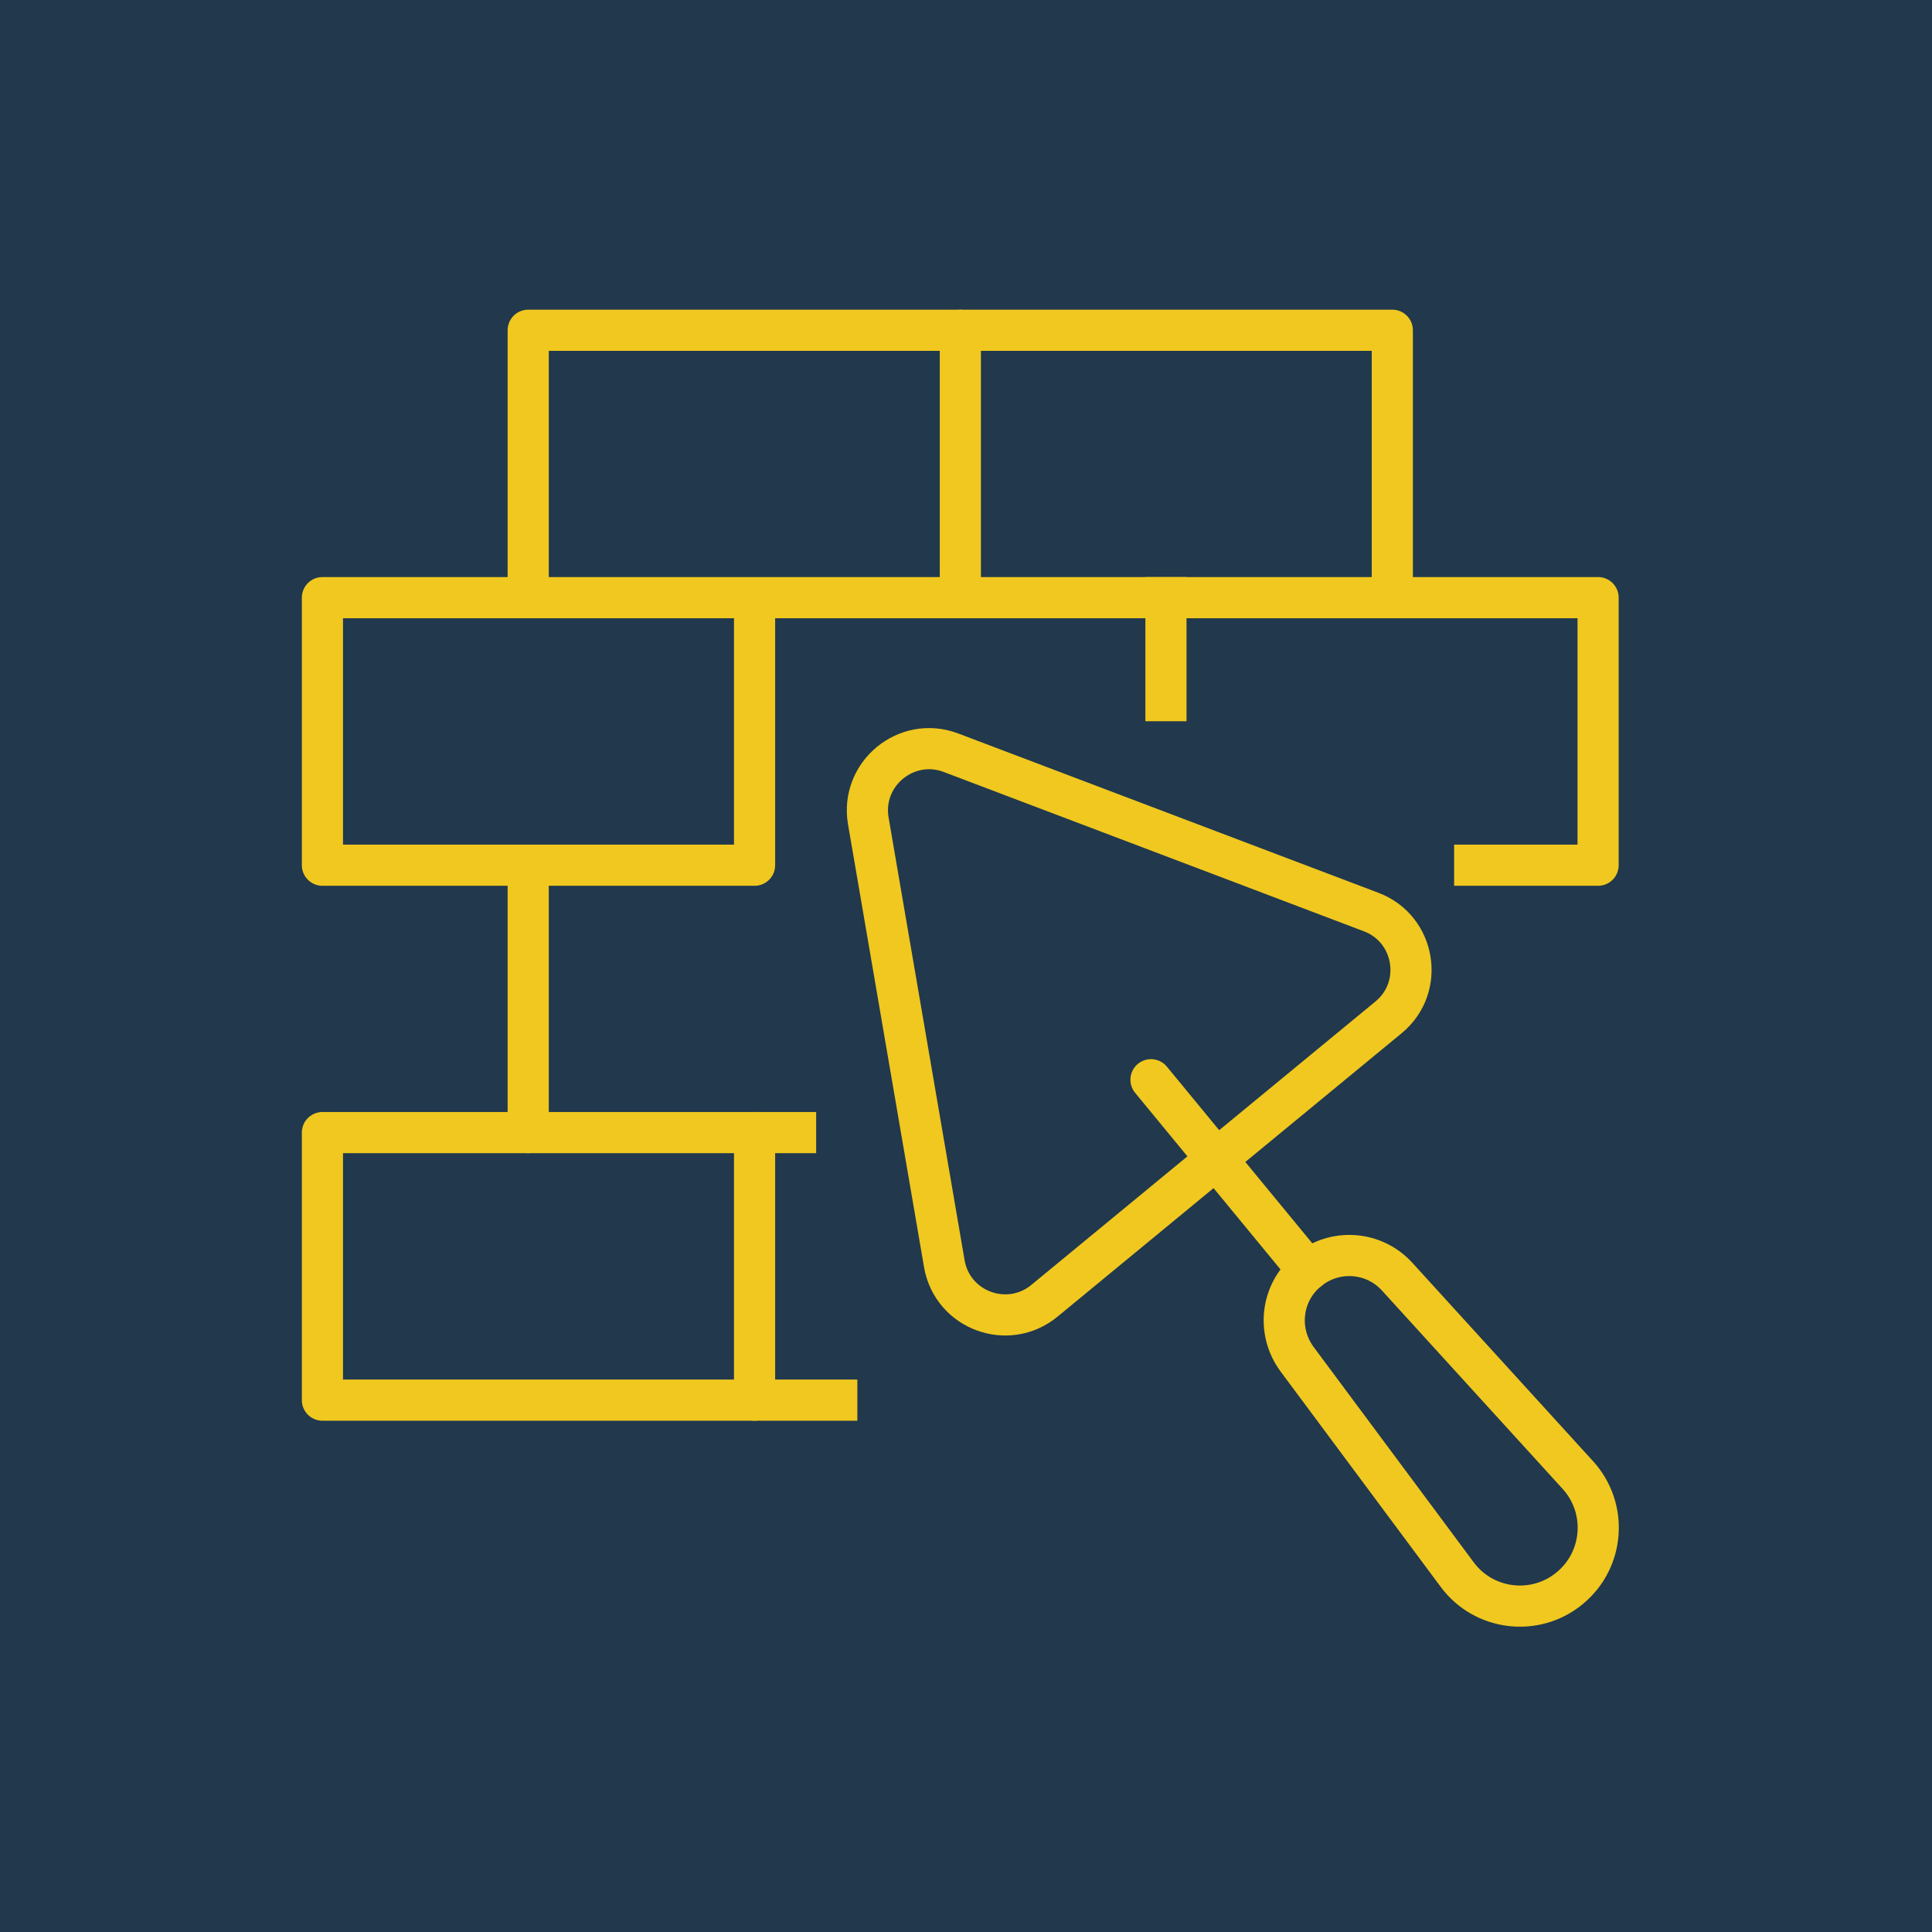<?xml version="1.0" encoding="utf-8"?>
<!-- Generator: Adobe Illustrator 27.6.1, SVG Export Plug-In . SVG Version: 6.00 Build 0)  -->
<svg version="1.1" id="Laag_1" xmlns="http://www.w3.org/2000/svg" xmlns:xlink="http://www.w3.org/1999/xlink" x="0px" y="0px"
	 viewBox="0 0 106 106" style="enable-background:new 0 0 106 106;" xml:space="preserve">
<style type="text/css">
	.st0{fill:#21384D;}
	
		.st1{clip-path:url(#SVGID_00000059267762426303363740000006430072191520469165_);fill:none;stroke:#F0C81F;stroke-width:2.258;stroke-linecap:round;stroke-linejoin:round;stroke-miterlimit:10;}
	.st2{fill:none;stroke:#F0C81F;stroke-width:2.258;stroke-linecap:round;stroke-linejoin:round;stroke-miterlimit:10;}
	
		.st3{clip-path:url(#SVGID_00000046338214762651647470000011184729114229032349_);fill:none;stroke:#F0C81F;stroke-width:2.258;stroke-linecap:round;stroke-linejoin:round;stroke-miterlimit:10;}
	.st4{fill:none;stroke:#F0C81F;stroke-width:2.258;stroke-linecap:square;stroke-linejoin:round;stroke-miterlimit:10;}
</style>
<rect x="-0.46" y="-0.01" class="st0" width="106.46" height="106.27"/>
<g>
	<defs>
		<rect id="SVGID_1_" x="-0.46" y="-0.01" width="106.16" height="106.27"/>
	</defs>
	<clipPath id="SVGID_00000111181790525113368670000017636958584155304073_">
		<use xlink:href="#SVGID_1_"  style="overflow:visible;"/>
	</clipPath>
	
		<path style="clip-path:url(#SVGID_00000111181790525113368670000017636958584155304073_);fill:none;stroke:#F0C81F;stroke-width:2.258;stroke-linecap:round;stroke-linejoin:round;stroke-miterlimit:10;" d="
		M47.64,45.04l4.17,24.29c0.44,2.56,3.48,3.69,5.49,2.04l18.88-15.55c2.01-1.65,1.48-4.86-0.95-5.78L52.18,41.3
		C49.73,40.37,47.2,42.46,47.64,45.04z"/>
</g>
<line class="st2" x1="63.15" y1="59.24" x2="71.76" y2="69.7"/>
<g>
	<defs>
		<rect id="SVGID_00000151538534932970401310000005589380035955620792_" x="-0.46" y="-0.01" width="106.16" height="106.27"/>
	</defs>
	<clipPath id="SVGID_00000109720730503733646860000014074016055516403379_">
		<use xlink:href="#SVGID_00000151538534932970401310000005589380035955620792_"  style="overflow:visible;"/>
	</clipPath>
	
		<path style="clip-path:url(#SVGID_00000109720730503733646860000014074016055516403379_);fill:none;stroke:#F0C81F;stroke-width:2.258;stroke-linecap:round;stroke-linejoin:round;stroke-miterlimit:10;" d="
		M71.76,69.7L71.76,69.7c1.47-1.21,3.62-1.06,4.9,0.35l9.91,10.88c1.65,1.81,1.45,4.64-0.44,6.2l-0.01,0.01
		c-1.89,1.56-4.71,1.22-6.17-0.75l-8.78-11.81C70.03,73.04,70.29,70.9,71.76,69.7z"/>
</g>
<polyline class="st2" points="28.98,32.79 28.98,18.12 76.39,18.12 76.39,32.79 "/>
<line class="st2" x1="52.69" y1="18.12" x2="52.69" y2="31.66"/>
<polyline class="st4" points="41.4,32.79 41.4,47.47 17.69,47.47 17.69,32.79 87.68,32.79 87.68,47.47 80.91,47.47 "/>
<line class="st4" x1="63.97" y1="32.79" x2="63.97" y2="38.44"/>
<line class="st2" x1="28.98" y1="47.47" x2="28.98" y2="62.14"/>
<polyline class="st4" points="43.65,62.14 17.69,62.14 17.69,76.82 45.91,76.82 "/>
<line class="st2" x1="41.4" y1="62.14" x2="41.4" y2="76.82"/>
</svg>
